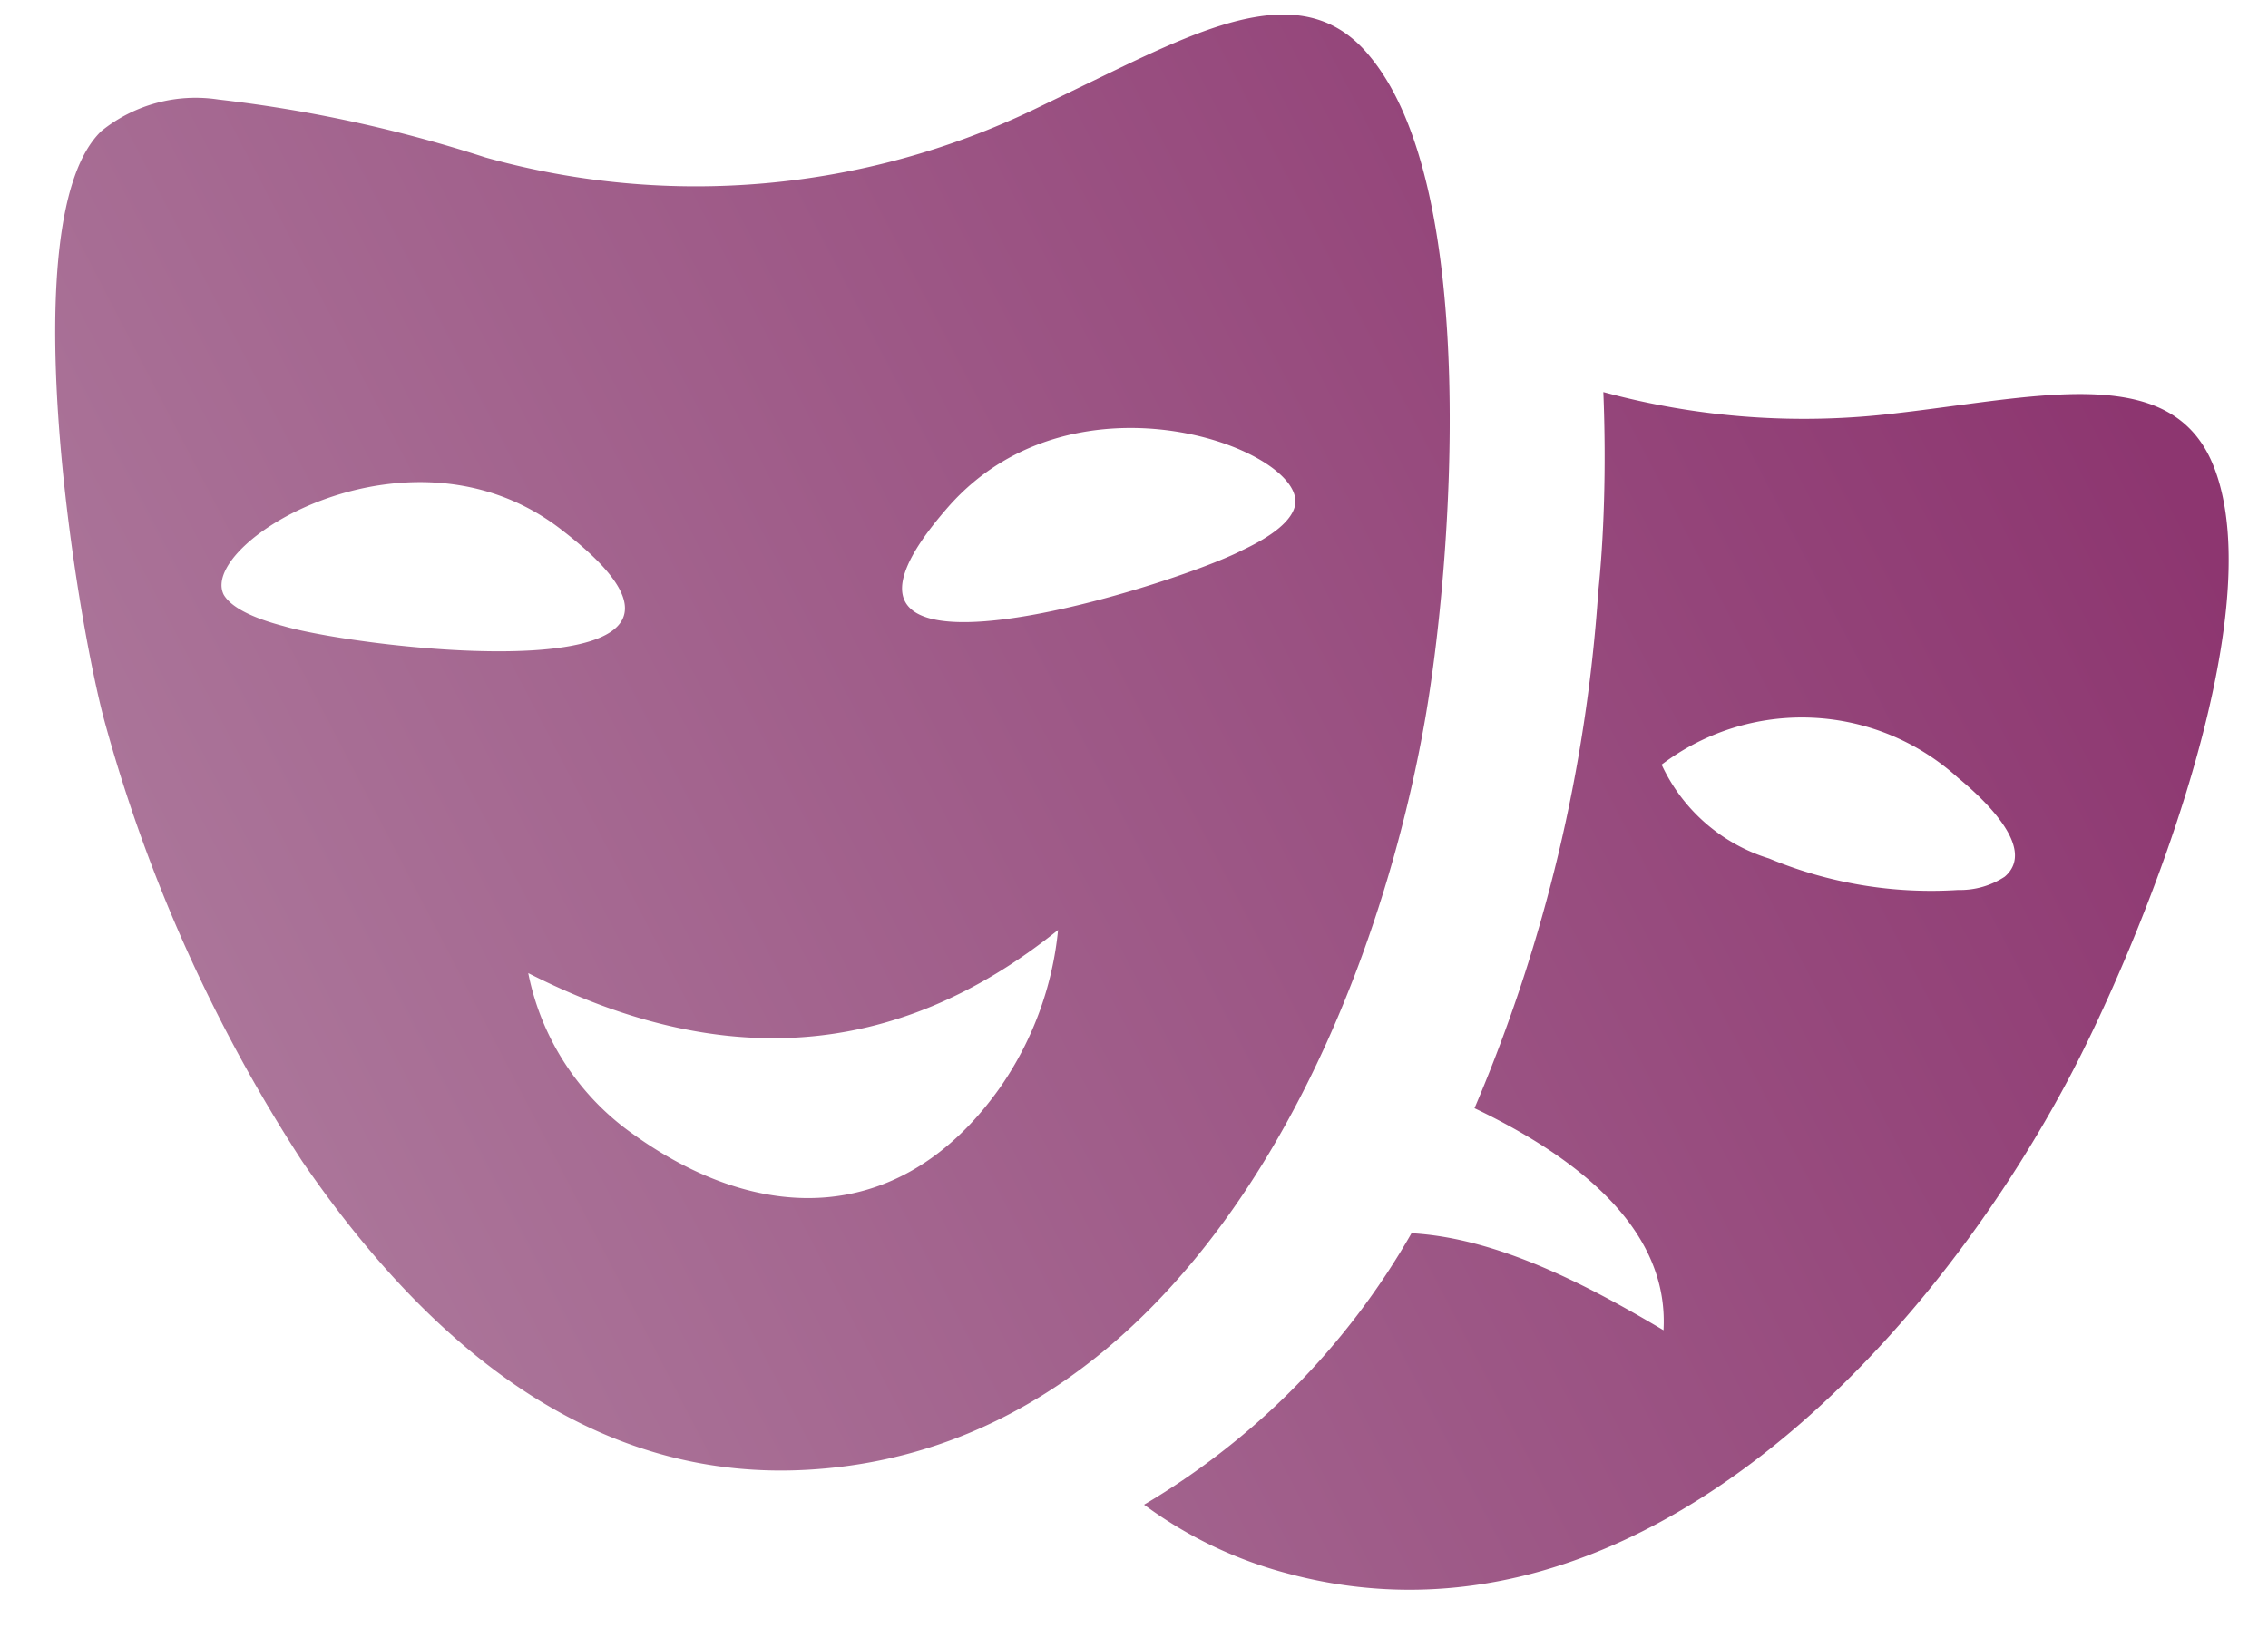 <svg id="Layer_1" data-name="Layer 1" xmlns="http://www.w3.org/2000/svg" xmlns:xlink="http://www.w3.org/1999/xlink" viewBox="0 0 72 52"><defs><style>.cls-1{fill-rule:evenodd;fill:url(#linear-gradient);}</style><linearGradient id="linear-gradient" x1="424.74" y1="-233.07" x2="365.29" y2="-263.96" gradientTransform="matrix(1, 0, 0, -1, -360, -226)" gradientUnits="userSpaceOnUse"><stop offset="0" stop-color="#8d3670"/><stop offset="1" stop-color="#ad799c"/></linearGradient></defs><path class="cls-1" d="M50.9,12.45a24.24,24.24,0,0,0,9.31.67c.79-.09,1.57-.2,2.33-.3,3.63-.48,6.66-.75,7.74,2,1.9,4.83-2.4,15.31-4.67,19.55-4.67,8.73-14,18.49-24.75,15.59a13.36,13.36,0,0,1-4.54-2.18,23.64,23.64,0,0,0,8.49-8.62h0c2.68.15,5.46,1.57,8,3.08.19-3.39-3.06-5.64-6-7.05a50.58,50.58,0,0,0,3.93-16.42C50.91,17.14,51,14.92,50.9,12.45ZM3.22,4.16a4.76,4.76,0,0,1,3.71-1A43.73,43.73,0,0,1,15.41,5,24.82,24.82,0,0,0,32.88,3.45l2.23-1.08c3.46-1.68,6.4-3,8.37-.59C47,6,46.11,17.87,45.24,22.85,43.44,33.12,37.36,46,25.65,46.67c-6.21.36-11.5-3.15-16.06-9.8a49.71,49.71,0,0,1-6.28-14C2.39,19.43.37,6.89,3.22,4.16ZM9,19.88c-1.07-.28-1.69-.63-1.9-1-.82-1.66,6-5.83,10.8-2C24.75,22.2,11.45,20.61,9,19.88ZM20.08,36a8.21,8.21,0,0,1-3.31-5.1c6,3.05,11.6,2.83,16.82-1.37a10.56,10.56,0,0,1-1.84,5C28.7,38.85,24.24,39,20.08,36ZM39.42,17.48c1-.47,1.55-.93,1.68-1.38.51-1.77-6.94-4.63-11,0C24.37,22.64,37.17,18.64,39.42,17.48Zm13.33,6.8a7.37,7.37,0,0,1,9.4.41c.69.57,2.57,2.23,1.49,3.15a2.58,2.58,0,0,1-1.48.42,13.39,13.39,0,0,1-6-1A5.56,5.56,0,0,1,52.75,24.28Z"/></svg>